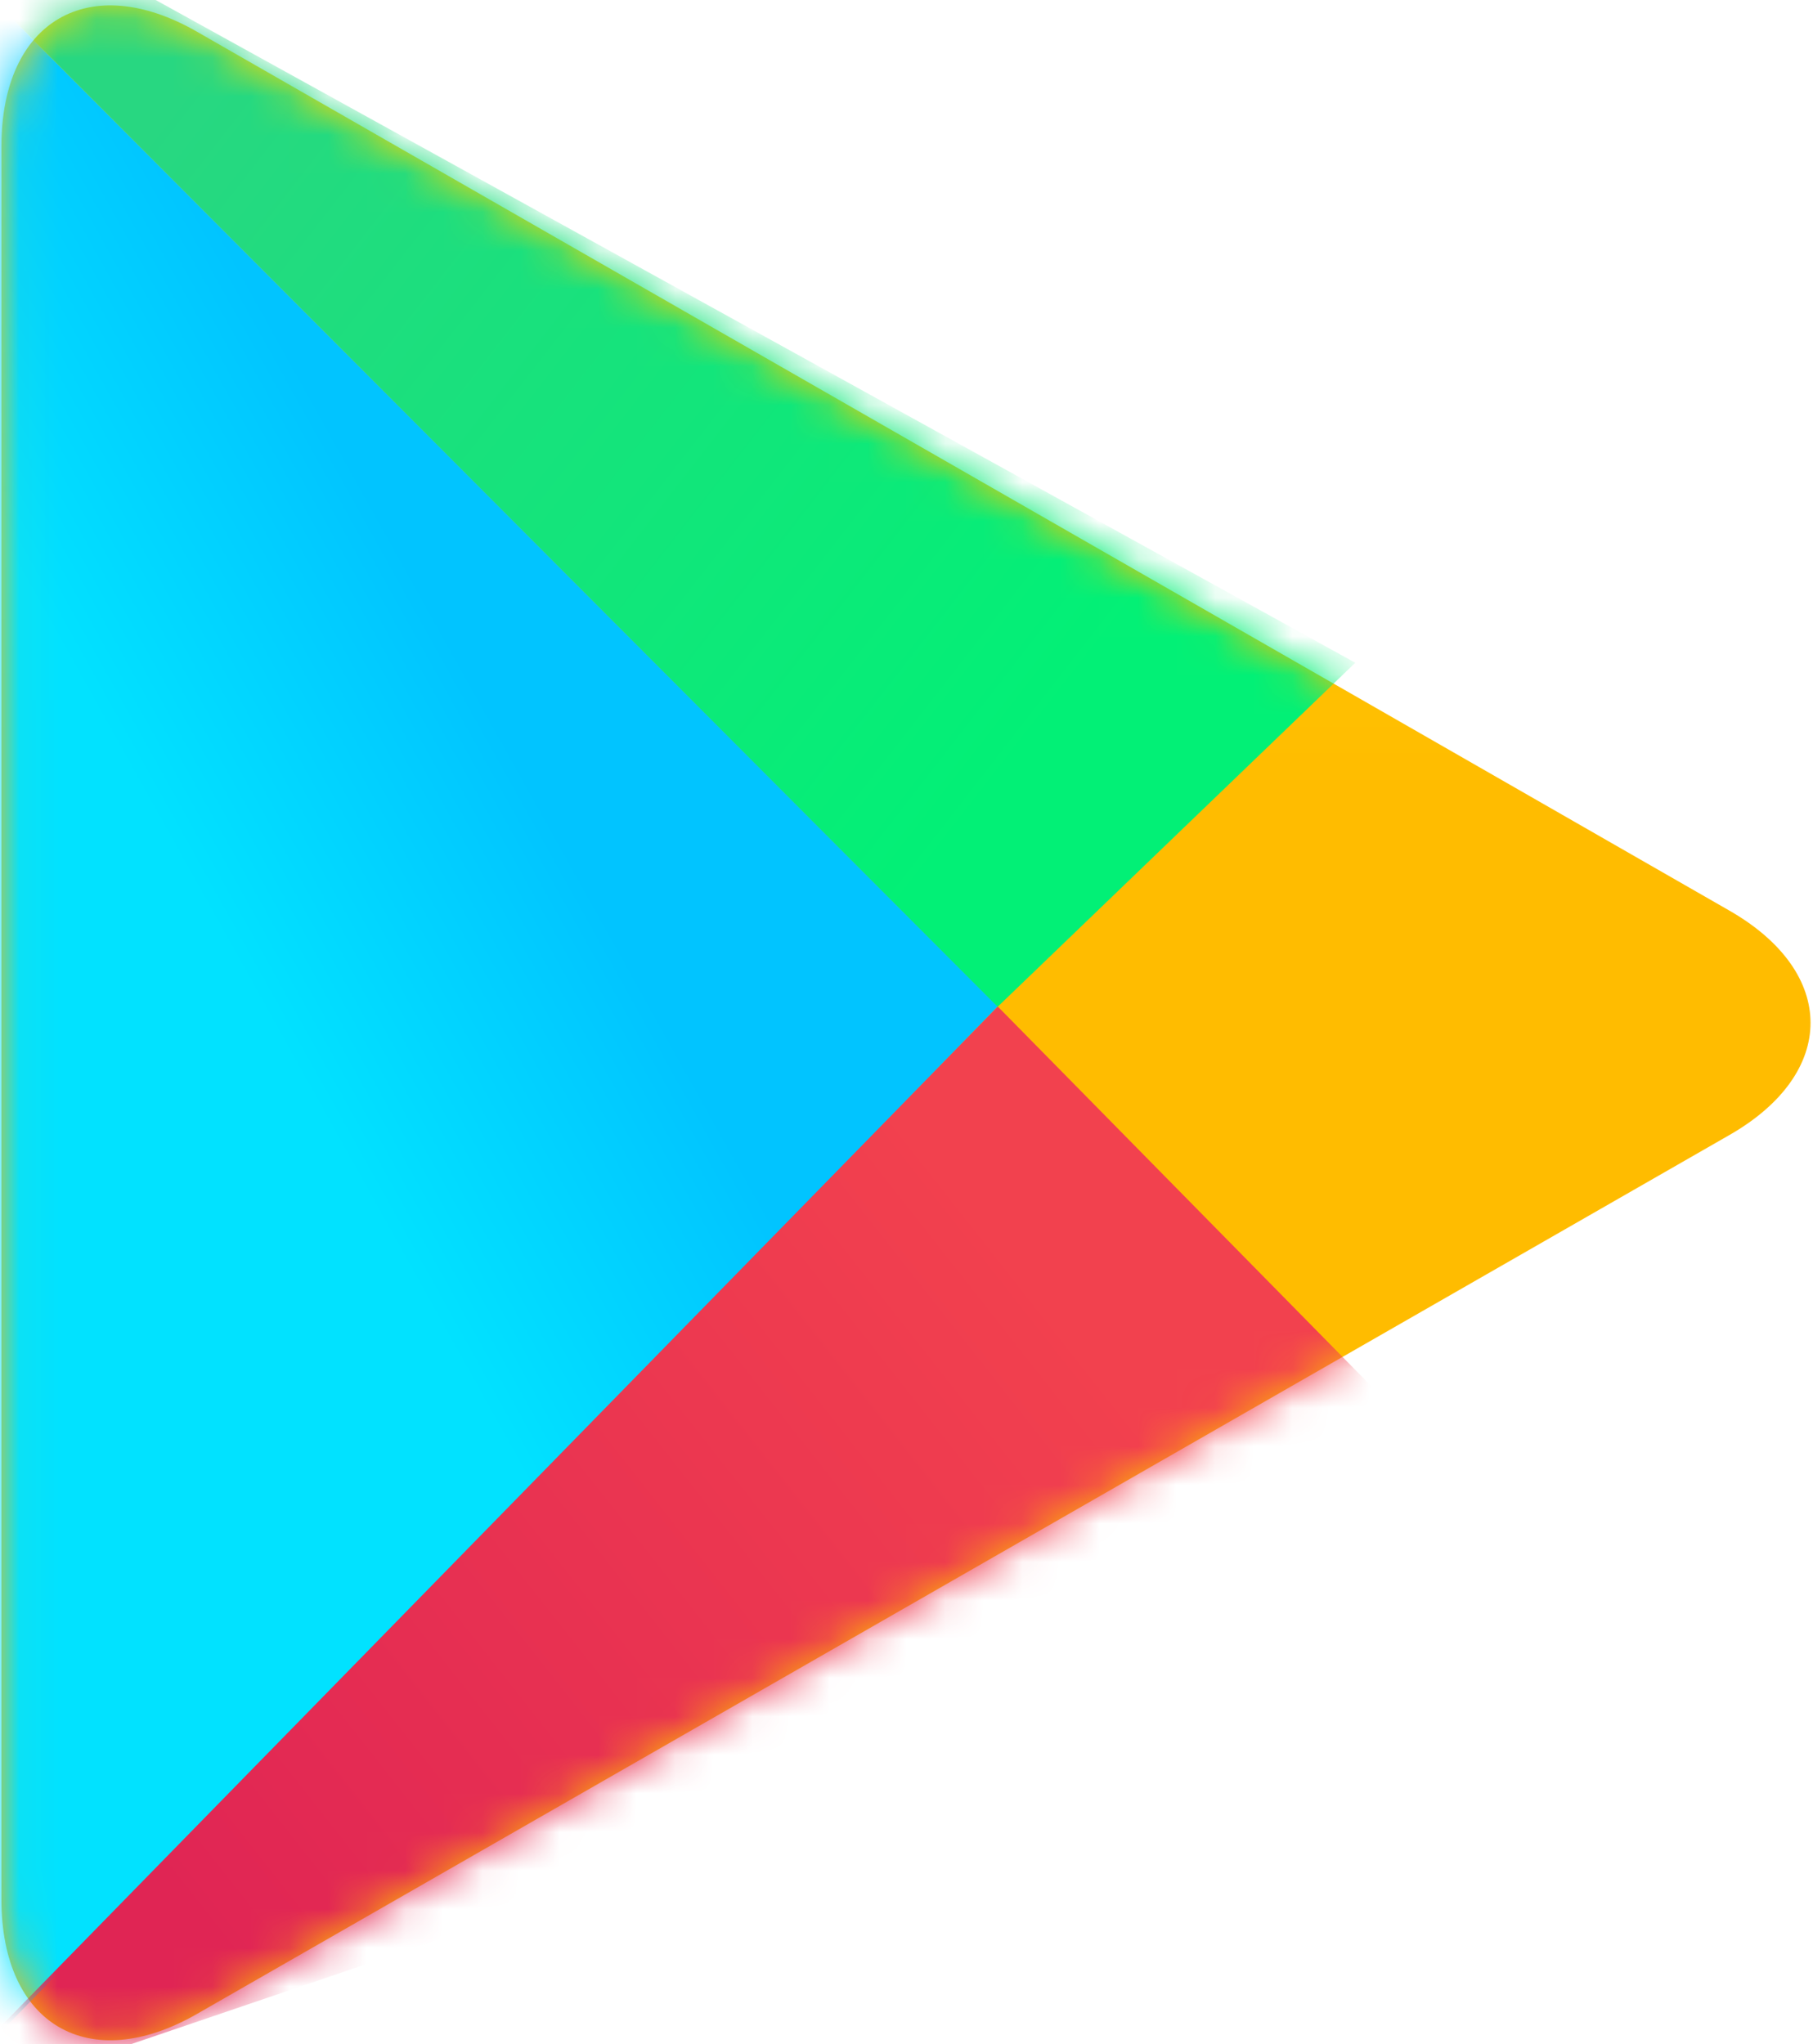<?xml version="1.0" encoding="UTF-8"?>
<svg width="47px" height="53px" viewBox="0 0 47 53" version="1.1" xmlns="http://www.w3.org/2000/svg" xmlns:xlink="http://www.w3.org/1999/xlink">
    <title>logo_play</title>
    <defs>
        <linearGradient x1="50%" y1="0%" x2="50%" y2="38.913%" id="linearGradient-1">
            <stop stop-color="#FBDA09" offset="0%"></stop>
            <stop stop-color="#FFBC00" offset="100%"></stop>
        </linearGradient>
        <path d="M44.837,23.613 C47.635,25.219 47.636,27.821 44.837,29.427 L5.104,52.219 C2.306,53.825 0.037,52.496 0.037,49.249 L0.037,3.792 C0.037,0.546 2.305,-0.784 5.104,0.821 L44.837,23.613 Z" id="path-2"></path>
        <linearGradient x1="37.726%" y1="58.476%" x2="54.739%" y2="39.083%" id="linearGradient-4">
            <stop stop-color="#01E2FF" offset="0%"></stop>
            <stop stop-color="#01C4FF" offset="100%"></stop>
        </linearGradient>
        <path d="M44.837,23.613 C47.635,25.219 47.636,27.821 44.837,29.427 L5.104,52.219 C2.306,53.825 0.037,52.496 0.037,49.249 L0.037,3.792 C0.037,0.546 2.305,-0.784 5.104,0.821 L44.837,23.613 Z" id="path-5"></path>
        <linearGradient x1="20.281%" y1="32.131%" x2="83.82%" y2="70.094%" id="linearGradient-7">
            <stop stop-color="#28D781" offset="0%"></stop>
            <stop stop-color="#02F076" offset="100%"></stop>
        </linearGradient>
        <path d="M44.837,23.613 C47.635,25.219 47.636,27.821 44.837,29.427 L5.104,52.219 C2.306,53.825 0.037,52.496 0.037,49.249 L0.037,3.792 C0.037,0.546 2.305,-0.784 5.104,0.821 L44.837,23.613 Z" id="path-8"></path>
        <linearGradient x1="74.488%" y1="34.915%" x2="10.108%" y2="69.075%" id="linearGradient-10">
            <stop stop-color="#F2414E" offset="0%"></stop>
            <stop stop-color="#E02554" offset="100%"></stop>
        </linearGradient>
    </defs>
    <g id="Page-1" stroke="none" stroke-width="1" fill="none" fill-rule="evenodd">
        <g id="Desktop-HD-Copy" transform="translate(-228, -1449)">
            <g id="Group-9" transform="translate(203, 1430)">
                <g id="Group-6" transform="translate(25, 19)">
                    <g id="Group-5">
                        <g id="logo_play">
                            <g id="yellow" fill="url(#linearGradient-1)" fill-rule="nonzero">
                                <path d="M44.837,23.613 C47.635,25.219 47.636,27.821 44.837,29.427 L5.104,52.219 C2.306,53.825 0.037,52.496 0.037,49.249 L0.037,3.792 C0.037,0.546 2.305,-0.784 5.104,0.821 L44.837,23.613 Z" id="path-2"></path>
                            </g>
                            <g id="blue-Clipped">
                                <mask id="mask-3" fill="white">
                                    <use xlink:href="#path-2"></use>
                                </mask>
                                <g id="path-2"></g>
                                <polygon id="blue" fill="url(#linearGradient-4)" fill-rule="nonzero" mask="url(#mask-3)" points="1.11022302e-16 0.168 25.866 26.096 -0.334 53.049"></polygon>
                            </g>
                            <g id="green-Clipped">
                                <mask id="mask-6" fill="white">
                                    <use xlink:href="#path-5"></use>
                                </mask>
                                <g id="path-2"></g>
                                <polygon id="green" fill="url(#linearGradient-7)" fill-rule="nonzero" mask="url(#mask-6)" points="-5.319 -5.169 25.863 26.104 35.134 17.184"></polygon>
                            </g>
                            <g id="red-Clipped">
                                <mask id="mask-9" fill="white">
                                    <use xlink:href="#path-8"></use>
                                </mask>
                                <g id="path-2"></g>
                                <polygon id="red" fill="url(#linearGradient-10)" fill-rule="nonzero" mask="url(#mask-9)" points="25.867 26.098 40.06 40.526 -2.339 54.953"></polygon>
                            </g>
                        </g>
                    </g>
                </g>
            </g>
        </g>
    </g>
</svg>